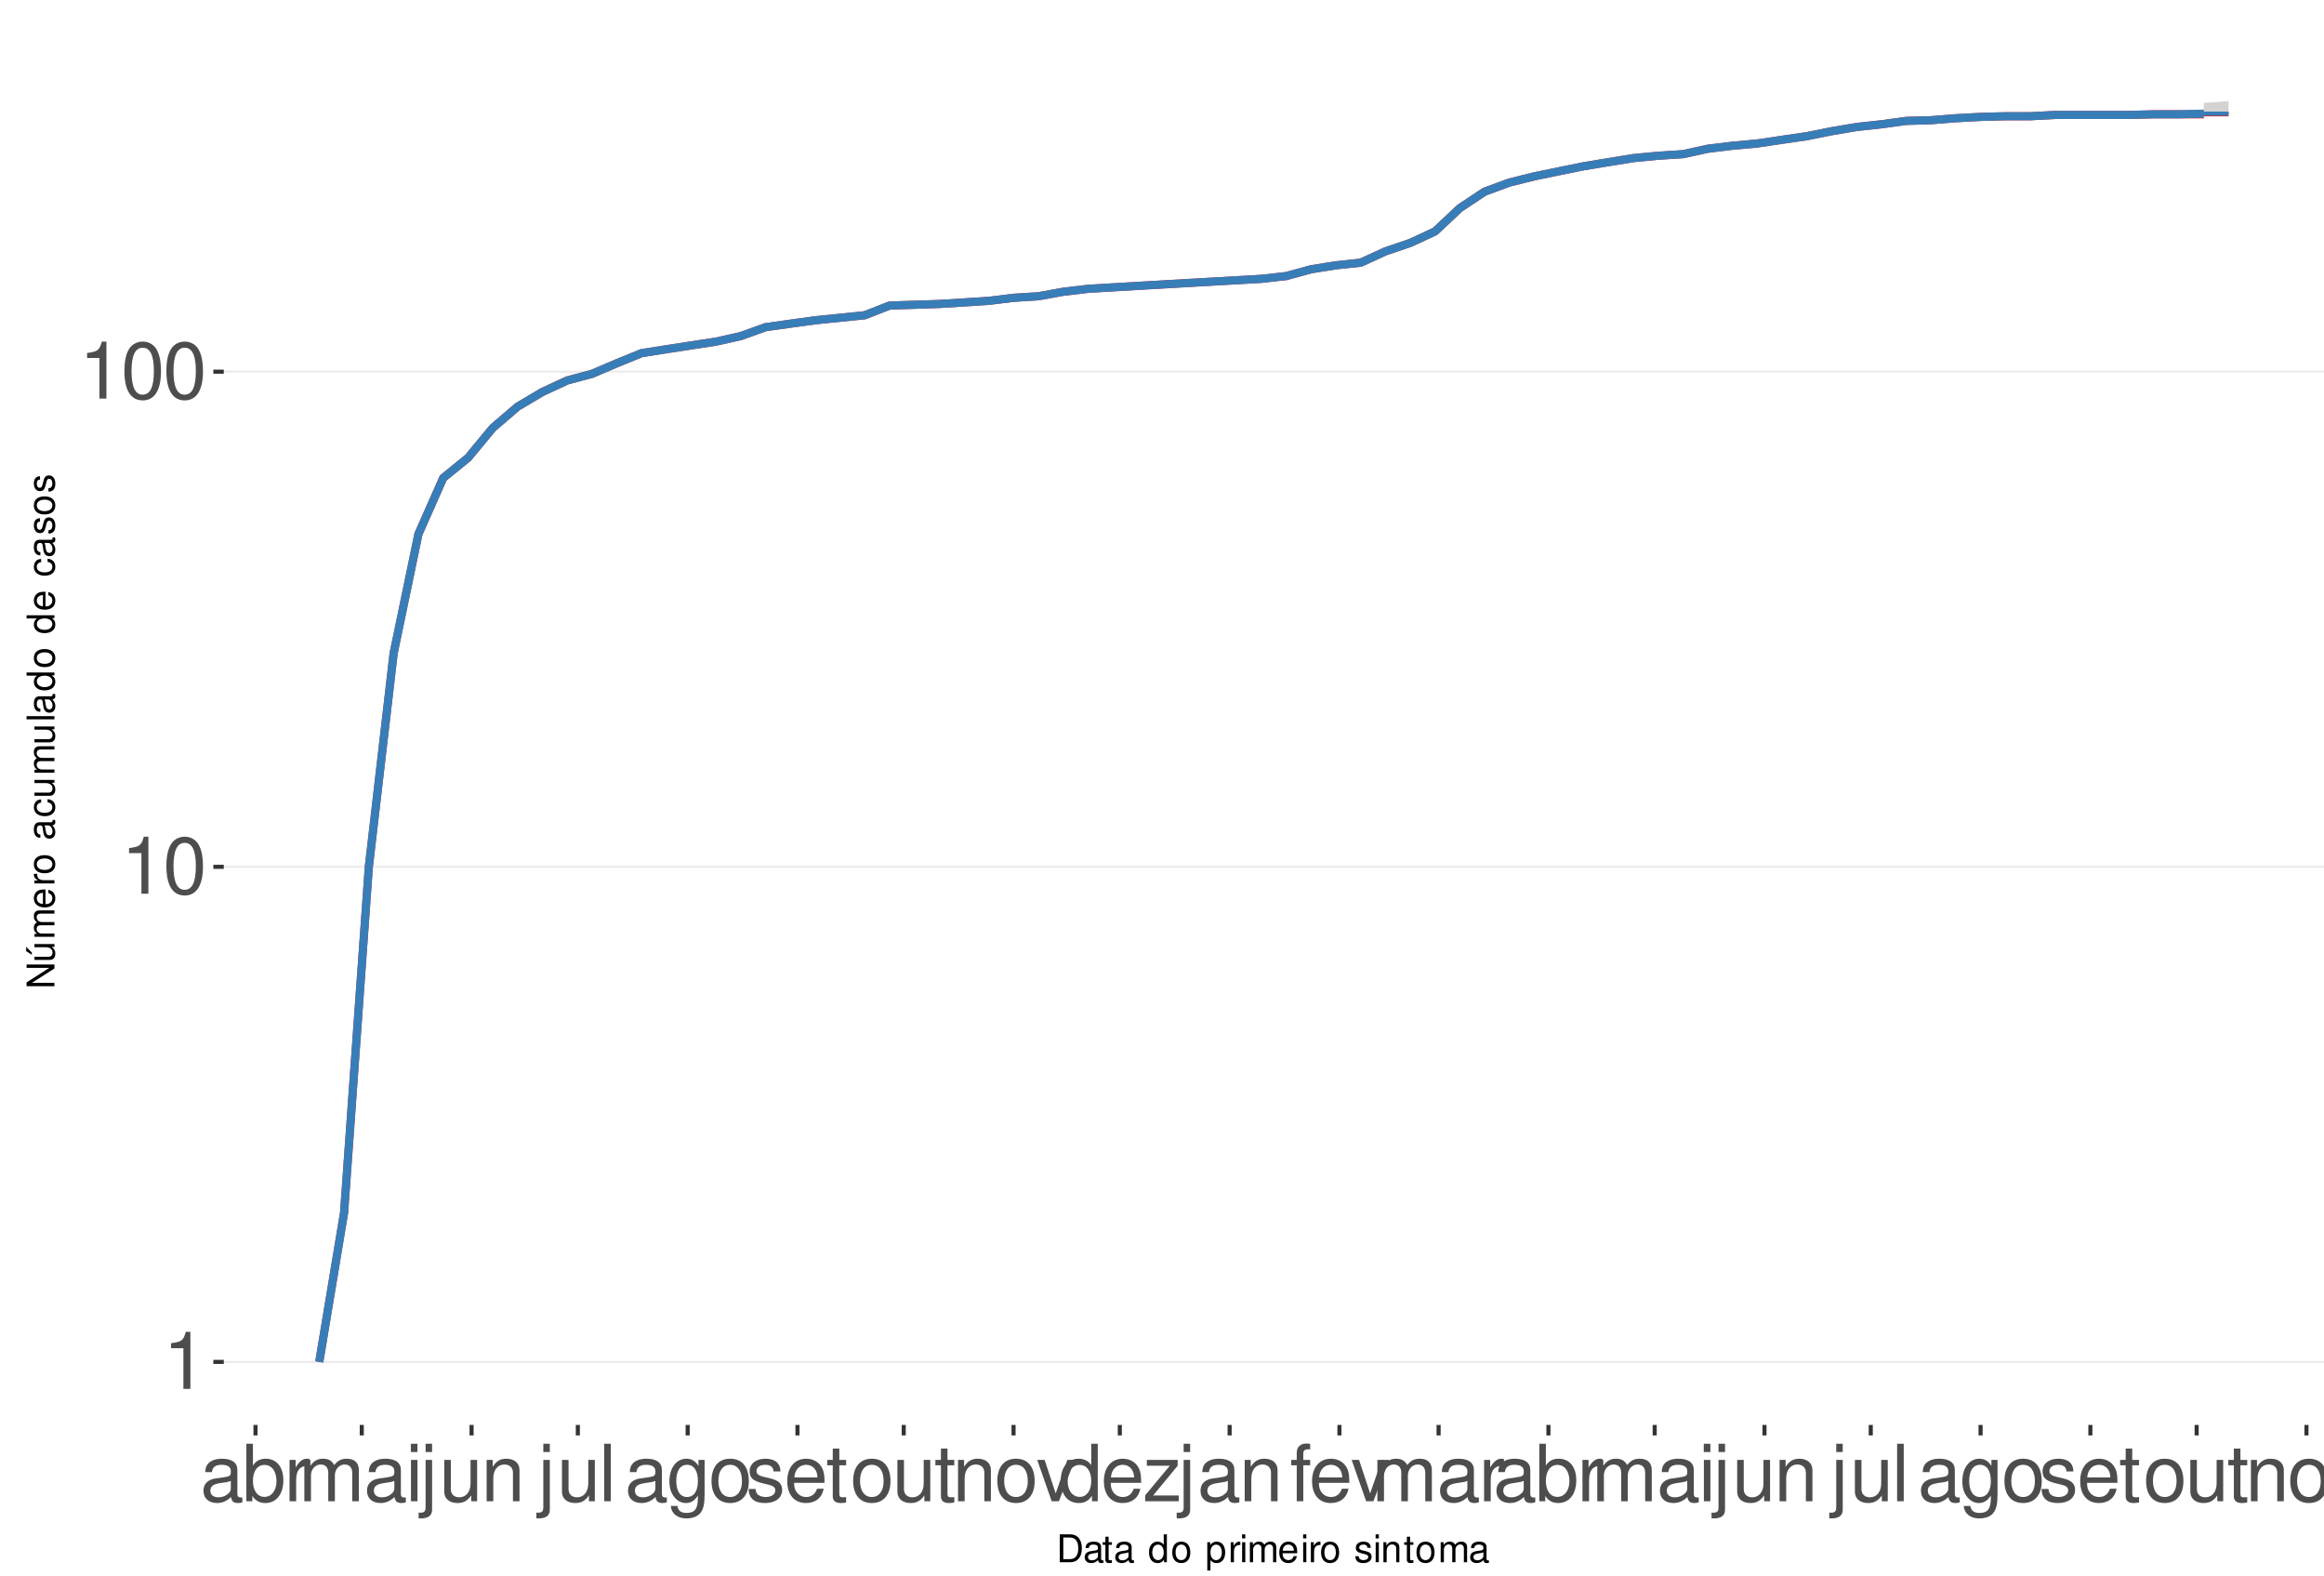 <?xml version="1.0" encoding="UTF-8"?>
<svg xmlns="http://www.w3.org/2000/svg" xmlns:xlink="http://www.w3.org/1999/xlink" width="609pt" height="413pt" viewBox="0 0 609 413" version="1.1">
<defs>
<g>
<symbol overflow="visible" id="glyph0-0">
<path style="stroke:none;" d=""/>
</symbol>
<symbol overflow="visible" id="glyph0-1">
<path style="stroke:none;" d="M 5.344 -10.641 L 5.344 0 L 7.172 0 L 7.172 -14.938 L 5.969 -14.938 C 5.328 -12.641 4.922 -12.328 2.109 -11.953 L 2.109 -10.641 Z M 5.344 -10.641 "/>
</symbol>
<symbol overflow="visible" id="glyph0-2">
<path style="stroke:none;" d="M 5.688 -14.938 C 4.312 -14.938 3.078 -14.312 2.312 -13.297 C 1.359 -11.984 0.891 -10 0.891 -7.234 C 0.891 -2.188 2.547 0.469 5.688 0.469 C 8.781 0.469 10.469 -2.188 10.469 -7.109 C 10.469 -10 10.016 -11.938 9.047 -13.297 C 8.281 -14.328 7.062 -14.938 5.688 -14.938 Z M 5.688 -13.328 C 7.641 -13.328 8.609 -11.312 8.609 -7.266 C 8.609 -3.016 7.656 -1.031 5.641 -1.031 C 3.719 -1.031 2.75 -3.094 2.75 -7.203 C 2.75 -11.312 3.719 -13.328 5.688 -13.328 Z M 5.688 -13.328 "/>
</symbol>
<symbol overflow="visible" id="glyph0-3">
<path style="stroke:none;" d="M 11.047 -1.016 C 10.859 -0.969 10.781 -0.969 10.672 -0.969 C 10.078 -0.969 9.75 -1.281 9.75 -1.812 L 9.75 -8.188 C 9.75 -10.094 8.344 -11.141 5.688 -11.141 C 4.094 -11.141 2.828 -10.672 2.094 -9.875 C 1.594 -9.312 1.391 -8.703 1.344 -7.625 L 3.078 -7.625 C 3.219 -8.938 4 -9.547 5.625 -9.547 C 7.188 -9.547 8.031 -8.969 8.031 -7.938 L 8.031 -7.484 C 8.016 -6.734 7.641 -6.469 6.234 -6.281 C 3.797 -5.969 3.422 -5.891 2.766 -5.625 C 1.516 -5.078 0.875 -4.125 0.875 -2.734 C 0.875 -0.766 2.234 0.469 4.422 0.469 C 5.781 0.469 6.875 0 8.094 -1.109 C 8.219 0 8.766 0.469 9.875 0.469 C 10.25 0.469 10.469 0.438 11.047 0.297 Z M 8.031 -3.406 C 8.031 -2.828 7.875 -2.484 7.359 -2 C 6.656 -1.359 5.797 -1.031 4.797 -1.031 C 3.453 -1.031 2.672 -1.672 2.672 -2.766 C 2.672 -3.906 3.406 -4.484 5.266 -4.75 C 7.109 -5 7.453 -5.078 8.031 -5.344 Z M 8.031 -3.406 "/>
</symbol>
<symbol overflow="visible" id="glyph0-4">
<path style="stroke:none;" d="M 1.109 -15.062 L 1.109 0 L 2.672 0 L 2.672 -1.391 C 3.484 -0.125 4.578 0.469 6.094 0.469 C 8.938 0.469 10.797 -1.859 10.797 -5.453 C 10.797 -8.969 9.047 -11.141 6.172 -11.141 C 4.688 -11.141 3.641 -10.578 2.828 -9.359 L 2.828 -15.062 Z M 5.844 -9.516 C 7.766 -9.516 9 -7.844 9 -5.266 C 9 -2.812 7.719 -1.141 5.844 -1.141 C 4 -1.141 2.828 -2.781 2.828 -5.328 C 2.828 -7.875 4 -9.516 5.844 -9.516 Z M 5.844 -9.516 "/>
</symbol>
<symbol overflow="visible" id="glyph0-5">
<path style="stroke:none;" d="M 1.422 -10.828 L 1.422 0 L 3.156 0 L 3.156 -5.625 C 3.188 -8.219 4.25 -9.375 6.625 -9.312 L 6.625 -11.078 C 6.344 -11.109 6.172 -11.141 5.969 -11.141 C 4.859 -11.141 4 -10.469 3.016 -8.859 L 3.016 -10.828 Z M 1.422 -10.828 "/>
</symbol>
<symbol overflow="visible" id="glyph0-6">
<path style="stroke:none;" d="M 1.453 -10.828 L 1.453 0 L 3.188 0 L 3.188 -6.797 C 3.188 -8.359 4.312 -9.625 5.719 -9.625 C 7 -9.625 7.719 -8.844 7.719 -7.453 L 7.719 0 L 9.453 0 L 9.453 -6.797 C 9.453 -8.359 10.594 -9.625 12 -9.625 C 13.266 -9.625 14 -8.812 14 -7.453 L 14 0 L 15.734 0 L 15.734 -8.125 C 15.734 -10.062 14.625 -11.141 12.594 -11.141 C 11.156 -11.141 10.281 -10.703 9.281 -9.484 C 8.641 -10.641 7.766 -11.141 6.359 -11.141 C 4.922 -11.141 3.953 -10.594 3.031 -9.297 L 3.031 -10.828 Z M 1.453 -10.828 "/>
</symbol>
<symbol overflow="visible" id="glyph0-7">
<path style="stroke:none;" d="M 3.094 -10.828 L 1.391 -10.828 L 1.391 0 L 3.094 0 Z M 3.094 -15.062 L 1.359 -15.062 L 1.359 -12.891 L 3.094 -12.891 Z M 3.094 -15.062 "/>
</symbol>
<symbol overflow="visible" id="glyph0-8">
<path style="stroke:none;" d="M 1.453 -10.828 L 1.453 1.562 C 1.453 2.641 1.109 3 0.047 3 C -0.078 3 -0.141 3 -0.375 2.969 L -0.375 4.438 C -0.172 4.484 -0.062 4.5 0.203 4.5 C 2.141 4.5 3.156 3.734 3.156 2.25 L 3.156 -10.828 Z M 3.156 -15.062 L 1.453 -15.062 L 1.453 -12.891 L 3.156 -12.891 Z M 3.156 -15.062 "/>
</symbol>
<symbol overflow="visible" id="glyph0-9">
<path style="stroke:none;" d="M 9.953 0 L 9.953 -10.828 L 8.234 -10.828 L 8.234 -4.688 C 8.234 -2.484 7.078 -1.031 5.281 -1.031 C 3.922 -1.031 3.062 -1.859 3.062 -3.156 L 3.062 -10.828 L 1.344 -10.828 L 1.344 -2.484 C 1.344 -0.688 2.688 0.469 4.797 0.469 C 6.375 0.469 7.391 -0.078 8.406 -1.516 L 8.406 0 Z M 9.953 0 "/>
</symbol>
<symbol overflow="visible" id="glyph0-10">
<path style="stroke:none;" d="M 1.453 -10.828 L 1.453 0 L 3.188 0 L 3.188 -5.969 C 3.188 -8.188 4.344 -9.625 6.109 -9.625 C 7.484 -9.625 8.344 -8.797 8.344 -7.5 L 8.344 0 L 10.062 0 L 10.062 -8.188 C 10.062 -9.984 8.719 -11.141 6.625 -11.141 C 5.016 -11.141 3.984 -10.516 3.031 -9 L 3.031 -10.828 Z M 1.453 -10.828 "/>
</symbol>
<symbol overflow="visible" id="glyph0-11">
<path style="stroke:none;" d="M 3.141 -15.062 L 1.406 -15.062 L 1.406 0 L 3.141 0 Z M 3.141 -15.062 "/>
</symbol>
<symbol overflow="visible" id="glyph0-12">
<path style="stroke:none;" d="M 8.344 -10.828 L 8.344 -9.25 C 7.484 -10.562 6.531 -11.141 5.172 -11.141 C 2.547 -11.141 0.719 -8.703 0.719 -5.219 C 0.719 -3.406 1.156 -2.094 2.094 -0.984 C 2.891 -0.047 3.922 0.469 5.047 0.469 C 6.344 0.469 7.266 -0.109 8.188 -1.469 L 8.188 -0.906 C 8.188 1.984 7.375 3.062 5.219 3.062 C 3.766 3.062 3 2.484 2.828 1.234 L 1.078 1.234 C 1.234 3.25 2.828 4.5 5.188 4.5 C 6.781 4.5 8.094 3.984 8.797 3.125 C 9.625 2.109 9.938 0.766 9.938 -1.781 L 9.938 -10.828 Z M 5.328 -9.547 C 7.141 -9.547 8.188 -8.016 8.188 -5.266 C 8.188 -2.641 7.125 -1.109 5.328 -1.109 C 3.547 -1.109 2.516 -2.672 2.516 -5.328 C 2.516 -7.969 3.547 -9.547 5.328 -9.547 Z M 5.328 -9.547 "/>
</symbol>
<symbol overflow="visible" id="glyph0-13">
<path style="stroke:none;" d="M 5.625 -11.141 C 2.562 -11.141 0.75 -8.969 0.75 -5.328 C 0.75 -1.672 2.562 0.469 5.641 0.469 C 8.703 0.469 10.531 -1.688 10.531 -5.25 C 10.531 -9 8.766 -11.141 5.625 -11.141 Z M 5.641 -9.547 C 7.578 -9.547 8.734 -7.953 8.734 -5.266 C 8.734 -2.703 7.547 -1.109 5.641 -1.109 C 3.719 -1.109 2.547 -2.703 2.547 -5.328 C 2.547 -7.953 3.719 -9.547 5.641 -9.547 Z M 5.641 -9.547 "/>
</symbol>
<symbol overflow="visible" id="glyph0-14">
<path style="stroke:none;" d="M 9.047 -7.812 C 9.031 -9.938 7.625 -11.141 5.125 -11.141 C 2.609 -11.141 0.969 -9.828 0.969 -7.828 C 0.969 -6.141 1.844 -5.328 4.406 -4.703 L 6.016 -4.312 C 7.203 -4.031 7.688 -3.594 7.688 -2.828 C 7.688 -1.797 6.672 -1.109 5.172 -1.109 C 4.234 -1.109 3.453 -1.391 3.016 -1.844 C 2.75 -2.141 2.625 -2.453 2.516 -3.219 L 0.703 -3.219 C 0.781 -0.719 2.188 0.469 5.016 0.469 C 7.75 0.469 9.484 -0.875 9.484 -2.953 C 9.484 -4.562 8.578 -5.453 6.422 -5.969 L 4.766 -6.359 C 3.359 -6.688 2.766 -7.141 2.766 -7.906 C 2.766 -8.922 3.656 -9.547 5.062 -9.547 C 6.438 -9.547 7.188 -8.938 7.234 -7.812 Z M 9.047 -7.812 "/>
</symbol>
<symbol overflow="visible" id="glyph0-15">
<path style="stroke:none;" d="M 10.594 -4.828 C 10.594 -6.484 10.469 -7.484 10.156 -8.281 C 9.453 -10.062 7.812 -11.141 5.781 -11.141 C 2.766 -11.141 0.828 -8.844 0.828 -5.266 C 0.828 -1.688 2.688 0.469 5.75 0.469 C 8.219 0.469 9.938 -0.922 10.375 -3.281 L 8.641 -3.281 C 8.156 -1.859 7.188 -1.109 5.797 -1.109 C 4.703 -1.109 3.781 -1.609 3.203 -2.516 C 2.781 -3.141 2.641 -3.766 2.625 -4.828 Z M 2.672 -6.234 C 2.812 -8.234 4.031 -9.547 5.766 -9.547 C 7.516 -9.547 8.734 -8.188 8.734 -6.234 Z M 2.672 -6.234 "/>
</symbol>
<symbol overflow="visible" id="glyph0-16">
<path style="stroke:none;" d="M 5.25 -10.828 L 3.469 -10.828 L 3.469 -13.797 L 1.75 -13.797 L 1.75 -10.828 L 0.297 -10.828 L 0.297 -9.422 L 1.75 -9.422 L 1.75 -1.234 C 1.75 -0.125 2.5 0.469 3.844 0.469 C 4.297 0.469 4.672 0.438 5.25 0.328 L 5.25 -1.109 C 5 -1.047 4.766 -1.031 4.422 -1.031 C 3.672 -1.031 3.469 -1.234 3.469 -2 L 3.469 -9.422 L 5.25 -9.422 Z M 5.25 -10.828 "/>
</symbol>
<symbol overflow="visible" id="glyph0-17">
<path style="stroke:none;" d="M 5.891 0 L 10.031 -10.828 L 8.094 -10.828 L 5.047 -2.047 L 2.141 -10.828 L 0.203 -10.828 L 4 0 Z M 5.891 0 "/>
</symbol>
<symbol overflow="visible" id="glyph0-18">
<path style="stroke:none;" d="M 10.219 -15.062 L 8.516 -15.062 L 8.516 -9.453 C 7.781 -10.562 6.625 -11.141 5.188 -11.141 C 2.375 -11.141 0.531 -8.875 0.531 -5.438 C 0.531 -1.781 2.312 0.469 5.25 0.469 C 6.734 0.469 7.766 -0.078 8.703 -1.422 L 8.703 0 L 10.219 0 Z M 5.469 -9.516 C 7.328 -9.516 8.516 -7.891 8.516 -5.281 C 8.516 -2.781 7.312 -1.141 5.5 -1.141 C 3.594 -1.141 2.328 -2.812 2.328 -5.328 C 2.328 -7.844 3.594 -9.516 5.469 -9.516 Z M 5.469 -9.516 "/>
</symbol>
<symbol overflow="visible" id="glyph0-19">
<path style="stroke:none;" d="M 9.156 -10.828 L 1.078 -10.828 L 1.078 -9.312 L 7.109 -9.312 L 0.641 -1.547 L 0.641 0 L 9.438 0 L 9.438 -1.516 L 2.734 -1.516 L 9.156 -9.297 Z M 9.156 -10.828 "/>
</symbol>
<symbol overflow="visible" id="glyph0-20">
<path style="stroke:none;" d="M 5.328 -10.828 L 3.531 -10.828 L 3.531 -12.516 C 3.531 -13.234 3.922 -13.609 4.734 -13.609 C 4.875 -13.609 4.938 -13.609 5.328 -13.594 L 5.328 -15.016 C 4.938 -15.094 4.703 -15.125 4.359 -15.125 C 2.766 -15.125 1.812 -14.219 1.812 -12.656 L 1.812 -10.828 L 0.375 -10.828 L 0.375 -9.422 L 1.812 -9.422 L 1.812 0 L 3.531 0 L 3.531 -9.422 L 5.328 -9.422 Z M 5.328 -10.828 "/>
</symbol>
<symbol overflow="visible" id="glyph1-0">
<path style="stroke:none;" d=""/>
</symbol>
<symbol overflow="visible" id="glyph1-1">
<path style="stroke:none;" d="M 0.891 0 L 3.703 0 C 5.547 0 6.672 -1.375 6.672 -3.656 C 6.672 -5.906 5.547 -7.297 3.703 -7.297 L 0.891 -7.297 Z M 1.812 -0.812 L 1.812 -6.469 L 3.547 -6.469 C 4.984 -6.469 5.734 -5.5 5.734 -3.641 C 5.734 -1.797 4.984 -0.812 3.547 -0.812 Z M 1.812 -0.812 "/>
</symbol>
<symbol overflow="visible" id="glyph1-2">
<path style="stroke:none;" d="M 5.344 -0.484 C 5.266 -0.469 5.219 -0.469 5.172 -0.469 C 4.875 -0.469 4.719 -0.625 4.719 -0.875 L 4.719 -3.953 C 4.719 -4.891 4.047 -5.391 2.75 -5.391 C 1.984 -5.391 1.375 -5.172 1.016 -4.781 C 0.766 -4.516 0.672 -4.203 0.656 -3.688 L 1.484 -3.688 C 1.562 -4.328 1.938 -4.625 2.719 -4.625 C 3.484 -4.625 3.891 -4.344 3.891 -3.844 L 3.891 -3.625 C 3.875 -3.266 3.703 -3.125 3.016 -3.047 C 1.844 -2.891 1.656 -2.844 1.344 -2.719 C 0.734 -2.453 0.422 -2 0.422 -1.312 C 0.422 -0.375 1.078 0.234 2.141 0.234 C 2.797 0.234 3.328 0 3.922 -0.547 C 3.984 0 4.234 0.234 4.781 0.234 C 4.953 0.234 5.062 0.203 5.344 0.141 Z M 3.891 -1.656 C 3.891 -1.375 3.812 -1.203 3.562 -0.969 C 3.219 -0.656 2.812 -0.5 2.312 -0.5 C 1.672 -0.5 1.297 -0.812 1.297 -1.344 C 1.297 -1.891 1.656 -2.172 2.547 -2.297 C 3.438 -2.422 3.609 -2.453 3.891 -2.594 Z M 3.891 -1.656 "/>
</symbol>
<symbol overflow="visible" id="glyph1-3">
<path style="stroke:none;" d="M 2.547 -5.234 L 1.688 -5.234 L 1.688 -6.688 L 0.844 -6.688 L 0.844 -5.234 L 0.141 -5.234 L 0.141 -4.562 L 0.844 -4.562 L 0.844 -0.594 C 0.844 -0.062 1.203 0.234 1.859 0.234 C 2.078 0.234 2.266 0.203 2.547 0.156 L 2.547 -0.547 C 2.422 -0.516 2.312 -0.5 2.141 -0.5 C 1.781 -0.5 1.688 -0.594 1.688 -0.969 L 1.688 -4.562 L 2.547 -4.562 Z M 2.547 -5.234 "/>
</symbol>
<symbol overflow="visible" id="glyph1-4">
<path style="stroke:none;" d=""/>
</symbol>
<symbol overflow="visible" id="glyph1-5">
<path style="stroke:none;" d="M 4.953 -7.297 L 4.125 -7.297 L 4.125 -4.578 C 3.766 -5.109 3.203 -5.391 2.516 -5.391 C 1.156 -5.391 0.266 -4.297 0.266 -2.625 C 0.266 -0.859 1.125 0.234 2.547 0.234 C 3.266 0.234 3.766 -0.047 4.203 -0.688 L 4.203 0 L 4.953 0 Z M 2.656 -4.609 C 3.547 -4.609 4.125 -3.812 4.125 -2.562 C 4.125 -1.344 3.547 -0.547 2.656 -0.547 C 1.734 -0.547 1.125 -1.359 1.125 -2.578 C 1.125 -3.797 1.734 -4.609 2.656 -4.609 Z M 2.656 -4.609 "/>
</symbol>
<symbol overflow="visible" id="glyph1-6">
<path style="stroke:none;" d="M 2.719 -5.391 C 1.234 -5.391 0.359 -4.344 0.359 -2.578 C 0.359 -0.812 1.234 0.234 2.734 0.234 C 4.203 0.234 5.094 -0.812 5.094 -2.547 C 5.094 -4.359 4.234 -5.391 2.719 -5.391 Z M 2.734 -4.625 C 3.672 -4.625 4.234 -3.844 4.234 -2.547 C 4.234 -1.312 3.656 -0.547 2.734 -0.547 C 1.797 -0.547 1.234 -1.312 1.234 -2.578 C 1.234 -3.844 1.797 -4.625 2.734 -4.625 Z M 2.734 -4.625 "/>
</symbol>
<symbol overflow="visible" id="glyph1-7">
<path style="stroke:none;" d="M 0.547 2.188 L 1.375 2.188 L 1.375 -0.547 C 1.812 -0.016 2.312 0.234 2.984 0.234 C 4.344 0.234 5.234 -0.859 5.234 -2.531 C 5.234 -4.297 4.375 -5.391 2.984 -5.391 C 2.266 -5.391 1.703 -5.062 1.312 -4.453 L 1.312 -5.234 L 0.547 -5.234 Z M 2.844 -4.609 C 3.766 -4.609 4.359 -3.797 4.359 -2.547 C 4.359 -1.359 3.75 -0.547 2.844 -0.547 C 1.953 -0.547 1.375 -1.344 1.375 -2.578 C 1.375 -3.812 1.953 -4.609 2.844 -4.609 Z M 2.844 -4.609 "/>
</symbol>
<symbol overflow="visible" id="glyph1-8">
<path style="stroke:none;" d="M 0.688 -5.234 L 0.688 0 L 1.531 0 L 1.531 -2.719 C 1.547 -3.984 2.062 -4.547 3.203 -4.516 L 3.203 -5.359 C 3.062 -5.375 2.984 -5.391 2.891 -5.391 C 2.344 -5.391 1.938 -5.062 1.453 -4.297 L 1.453 -5.234 Z M 0.688 -5.234 "/>
</symbol>
<symbol overflow="visible" id="glyph1-9">
<path style="stroke:none;" d="M 1.5 -5.234 L 0.672 -5.234 L 0.672 0 L 1.5 0 Z M 1.5 -7.297 L 0.656 -7.297 L 0.656 -6.234 L 1.5 -6.234 Z M 1.5 -7.297 "/>
</symbol>
<symbol overflow="visible" id="glyph1-10">
<path style="stroke:none;" d="M 0.703 -5.234 L 0.703 0 L 1.547 0 L 1.547 -3.297 C 1.547 -4.047 2.094 -4.656 2.766 -4.656 C 3.391 -4.656 3.734 -4.281 3.734 -3.609 L 3.734 0 L 4.578 0 L 4.578 -3.297 C 4.578 -4.047 5.125 -4.656 5.812 -4.656 C 6.422 -4.656 6.781 -4.266 6.781 -3.609 L 6.781 0 L 7.625 0 L 7.625 -3.938 C 7.625 -4.875 7.078 -5.391 6.094 -5.391 C 5.406 -5.391 4.984 -5.188 4.484 -4.594 C 4.188 -5.156 3.766 -5.391 3.078 -5.391 C 2.375 -5.391 1.906 -5.125 1.469 -4.5 L 1.469 -5.234 Z M 0.703 -5.234 "/>
</symbol>
<symbol overflow="visible" id="glyph1-11">
<path style="stroke:none;" d="M 5.125 -2.344 C 5.125 -3.141 5.062 -3.625 4.922 -4.016 C 4.578 -4.875 3.781 -5.391 2.797 -5.391 C 1.344 -5.391 0.406 -4.281 0.406 -2.547 C 0.406 -0.812 1.297 0.234 2.781 0.234 C 3.984 0.234 4.812 -0.453 5.016 -1.594 L 4.188 -1.594 C 3.953 -0.906 3.484 -0.547 2.812 -0.547 C 2.281 -0.547 1.828 -0.781 1.547 -1.219 C 1.344 -1.516 1.281 -1.812 1.266 -2.344 Z M 1.297 -3.016 C 1.359 -3.984 1.953 -4.625 2.797 -4.625 C 3.641 -4.625 4.234 -3.953 4.234 -3.016 Z M 1.297 -3.016 "/>
</symbol>
<symbol overflow="visible" id="glyph1-12">
<path style="stroke:none;" d="M 4.375 -3.781 C 4.375 -4.812 3.688 -5.391 2.484 -5.391 C 1.266 -5.391 0.469 -4.766 0.469 -3.797 C 0.469 -2.969 0.891 -2.578 2.125 -2.281 L 2.906 -2.094 C 3.484 -1.953 3.719 -1.734 3.719 -1.375 C 3.719 -0.875 3.234 -0.547 2.5 -0.547 C 2.047 -0.547 1.672 -0.672 1.453 -0.891 C 1.328 -1.047 1.266 -1.188 1.219 -1.562 L 0.344 -1.562 C 0.375 -0.344 1.062 0.234 2.438 0.234 C 3.75 0.234 4.594 -0.422 4.594 -1.438 C 4.594 -2.203 4.156 -2.641 3.109 -2.891 L 2.312 -3.078 C 1.625 -3.234 1.344 -3.453 1.344 -3.828 C 1.344 -4.312 1.766 -4.625 2.453 -4.625 C 3.125 -4.625 3.484 -4.328 3.5 -3.781 Z M 4.375 -3.781 "/>
</symbol>
<symbol overflow="visible" id="glyph1-13">
<path style="stroke:none;" d="M 0.703 -5.234 L 0.703 0 L 1.547 0 L 1.547 -2.891 C 1.547 -3.953 2.094 -4.656 2.953 -4.656 C 3.625 -4.656 4.047 -4.266 4.047 -3.625 L 4.047 0 L 4.875 0 L 4.875 -3.953 C 4.875 -4.828 4.219 -5.391 3.203 -5.391 C 2.438 -5.391 1.938 -5.094 1.469 -4.359 L 1.469 -5.234 Z M 0.703 -5.234 "/>
</symbol>
<symbol overflow="visible" id="glyph2-0">
<path style="stroke:none;" d=""/>
</symbol>
<symbol overflow="visible" id="glyph2-1">
<path style="stroke:none;" d="M -7.297 -6.453 L -7.297 -5.578 L -1.328 -5.578 L -7.297 -1.766 L -7.297 -0.766 L 0 -0.766 L 0 -1.641 L -5.906 -1.641 L 0 -5.406 L 0 -6.453 Z M -7.297 -6.453 "/>
</symbol>
<symbol overflow="visible" id="glyph2-2">
<path style="stroke:none;" d="M 0 -4.812 L -5.234 -4.812 L -5.234 -3.984 L -2.266 -3.984 C -1.203 -3.984 -0.5 -3.438 -0.5 -2.562 C -0.5 -1.906 -0.906 -1.484 -1.531 -1.484 L -5.234 -1.484 L -5.234 -0.656 L -1.203 -0.656 C -0.328 -0.656 0.234 -1.297 0.234 -2.312 C 0.234 -3.094 -0.047 -3.578 -0.734 -4.062 L 0 -4.062 Z M -7.406 -2.953 L -5.922 -2 L -5.922 -2.594 L -7.406 -4.094 Z M -7.406 -2.953 "/>
</symbol>
<symbol overflow="visible" id="glyph2-3">
<path style="stroke:none;" d="M -5.234 -0.703 L 0 -0.703 L 0 -1.547 L -3.297 -1.547 C -4.047 -1.547 -4.656 -2.094 -4.656 -2.766 C -4.656 -3.391 -4.281 -3.734 -3.609 -3.734 L 0 -3.734 L 0 -4.578 L -3.297 -4.578 C -4.047 -4.578 -4.656 -5.125 -4.656 -5.812 C -4.656 -6.422 -4.266 -6.781 -3.609 -6.781 L 0 -6.781 L 0 -7.625 L -3.938 -7.625 C -4.875 -7.625 -5.391 -7.078 -5.391 -6.094 C -5.391 -5.406 -5.188 -4.984 -4.594 -4.484 C -5.156 -4.188 -5.391 -3.766 -5.391 -3.078 C -5.391 -2.375 -5.125 -1.906 -4.5 -1.469 L -5.234 -1.469 Z M -5.234 -0.703 "/>
</symbol>
<symbol overflow="visible" id="glyph2-4">
<path style="stroke:none;" d="M -2.344 -5.125 C -3.141 -5.125 -3.625 -5.062 -4.016 -4.922 C -4.875 -4.578 -5.391 -3.781 -5.391 -2.797 C -5.391 -1.344 -4.281 -0.406 -2.547 -0.406 C -0.812 -0.406 0.234 -1.297 0.234 -2.781 C 0.234 -3.984 -0.453 -4.812 -1.594 -5.016 L -1.594 -4.188 C -0.906 -3.953 -0.547 -3.484 -0.547 -2.812 C -0.547 -2.281 -0.781 -1.828 -1.219 -1.547 C -1.516 -1.344 -1.812 -1.281 -2.344 -1.266 Z M -3.016 -1.297 C -3.984 -1.359 -4.625 -1.953 -4.625 -2.797 C -4.625 -3.641 -3.953 -4.234 -3.016 -4.234 Z M -3.016 -1.297 "/>
</symbol>
<symbol overflow="visible" id="glyph2-5">
<path style="stroke:none;" d="M -5.234 -0.688 L 0 -0.688 L 0 -1.531 L -2.719 -1.531 C -3.984 -1.547 -4.547 -2.062 -4.516 -3.203 L -5.359 -3.203 C -5.375 -3.062 -5.391 -2.984 -5.391 -2.891 C -5.391 -2.344 -5.062 -1.938 -4.297 -1.453 L -5.234 -1.453 Z M -5.234 -0.688 "/>
</symbol>
<symbol overflow="visible" id="glyph2-6">
<path style="stroke:none;" d="M -5.391 -2.719 C -5.391 -1.234 -4.344 -0.359 -2.578 -0.359 C -0.812 -0.359 0.234 -1.234 0.234 -2.734 C 0.234 -4.203 -0.812 -5.094 -2.547 -5.094 C -4.359 -5.094 -5.391 -4.234 -5.391 -2.719 Z M -4.625 -2.734 C -4.625 -3.672 -3.844 -4.234 -2.547 -4.234 C -1.312 -4.234 -0.547 -3.656 -0.547 -2.734 C -0.547 -1.797 -1.312 -1.234 -2.578 -1.234 C -3.844 -1.234 -4.625 -1.797 -4.625 -2.734 Z M -4.625 -2.734 "/>
</symbol>
<symbol overflow="visible" id="glyph2-7">
<path style="stroke:none;" d=""/>
</symbol>
<symbol overflow="visible" id="glyph2-8">
<path style="stroke:none;" d="M -0.484 -5.344 C -0.469 -5.266 -0.469 -5.219 -0.469 -5.172 C -0.469 -4.875 -0.625 -4.719 -0.875 -4.719 L -3.953 -4.719 C -4.891 -4.719 -5.391 -4.047 -5.391 -2.75 C -5.391 -1.984 -5.172 -1.375 -4.781 -1.016 C -4.516 -0.766 -4.203 -0.672 -3.688 -0.656 L -3.688 -1.484 C -4.328 -1.562 -4.625 -1.938 -4.625 -2.719 C -4.625 -3.484 -4.344 -3.891 -3.844 -3.891 L -3.625 -3.891 C -3.266 -3.875 -3.125 -3.703 -3.047 -3.016 C -2.891 -1.844 -2.844 -1.656 -2.719 -1.344 C -2.453 -0.734 -2 -0.422 -1.312 -0.422 C -0.375 -0.422 0.234 -1.078 0.234 -2.141 C 0.234 -2.797 0 -3.328 -0.547 -3.922 C 0 -3.984 0.234 -4.234 0.234 -4.781 C 0.234 -4.953 0.203 -5.062 0.141 -5.344 Z M -1.656 -3.891 C -1.375 -3.891 -1.203 -3.812 -0.969 -3.562 C -0.656 -3.219 -0.5 -2.812 -0.5 -2.312 C -0.5 -1.672 -0.812 -1.297 -1.344 -1.297 C -1.891 -1.297 -2.172 -1.656 -2.297 -2.547 C -2.422 -3.438 -2.453 -3.609 -2.594 -3.891 Z M -1.656 -3.891 "/>
</symbol>
<symbol overflow="visible" id="glyph2-9">
<path style="stroke:none;" d="M -3.484 -4.703 C -3.984 -4.672 -4.312 -4.562 -4.609 -4.359 C -5.094 -4 -5.391 -3.375 -5.391 -2.641 C -5.391 -1.219 -4.266 -0.312 -2.531 -0.312 C -0.844 -0.312 0.234 -1.203 0.234 -2.625 C 0.234 -3.875 -0.516 -4.672 -1.797 -4.766 L -1.797 -3.938 C -0.953 -3.797 -0.547 -3.359 -0.547 -2.656 C -0.547 -1.734 -1.297 -1.188 -2.531 -1.188 C -3.844 -1.188 -4.625 -1.719 -4.625 -2.625 C -4.625 -3.328 -4.203 -3.766 -3.484 -3.875 Z M -3.484 -4.703 "/>
</symbol>
<symbol overflow="visible" id="glyph2-10">
<path style="stroke:none;" d="M 0 -4.812 L -5.234 -4.812 L -5.234 -3.984 L -2.266 -3.984 C -1.203 -3.984 -0.5 -3.438 -0.5 -2.562 C -0.5 -1.906 -0.906 -1.484 -1.531 -1.484 L -5.234 -1.484 L -5.234 -0.656 L -1.203 -0.656 C -0.328 -0.656 0.234 -1.297 0.234 -2.312 C 0.234 -3.094 -0.047 -3.578 -0.734 -4.062 L 0 -4.062 Z M 0 -4.812 "/>
</symbol>
<symbol overflow="visible" id="glyph2-11">
<path style="stroke:none;" d="M -7.297 -1.516 L -7.297 -0.688 L 0 -0.688 L 0 -1.516 Z M -7.297 -1.516 "/>
</symbol>
<symbol overflow="visible" id="glyph2-12">
<path style="stroke:none;" d="M -7.297 -4.953 L -7.297 -4.125 L -4.578 -4.125 C -5.109 -3.766 -5.391 -3.203 -5.391 -2.516 C -5.391 -1.156 -4.297 -0.266 -2.625 -0.266 C -0.859 -0.266 0.234 -1.125 0.234 -2.547 C 0.234 -3.266 -0.047 -3.766 -0.688 -4.203 L 0 -4.203 L 0 -4.953 Z M -4.609 -2.656 C -4.609 -3.547 -3.812 -4.125 -2.562 -4.125 C -1.344 -4.125 -0.547 -3.547 -0.547 -2.656 C -0.547 -1.734 -1.359 -1.125 -2.578 -1.125 C -3.797 -1.125 -4.609 -1.734 -4.609 -2.656 Z M -4.609 -2.656 "/>
</symbol>
<symbol overflow="visible" id="glyph2-13">
<path style="stroke:none;" d="M -3.781 -4.375 C -4.812 -4.375 -5.391 -3.688 -5.391 -2.484 C -5.391 -1.266 -4.766 -0.469 -3.797 -0.469 C -2.969 -0.469 -2.578 -0.891 -2.281 -2.125 L -2.094 -2.906 C -1.953 -3.484 -1.734 -3.719 -1.375 -3.719 C -0.875 -3.719 -0.547 -3.234 -0.547 -2.5 C -0.547 -2.047 -0.672 -1.672 -0.891 -1.453 C -1.047 -1.328 -1.188 -1.266 -1.562 -1.219 L -1.562 -0.344 C -0.344 -0.375 0.234 -1.062 0.234 -2.438 C 0.234 -3.75 -0.422 -4.594 -1.438 -4.594 C -2.203 -4.594 -2.641 -4.156 -2.891 -3.109 L -3.078 -2.312 C -3.234 -1.625 -3.453 -1.344 -3.828 -1.344 C -4.312 -1.344 -4.625 -1.766 -4.625 -2.453 C -4.625 -3.125 -4.328 -3.484 -3.781 -3.5 Z M -3.781 -4.375 "/>
</symbol>
</g>
<clipPath id="clip1">
  <path d="M 58.645 9.961 L 609 9.961 L 609 373.328 L 58.645 373.328 Z M 58.645 9.961 "/>
</clipPath>
<clipPath id="clip2">
  <path d="M 58.645 356 L 609 356 L 609 358 L 58.645 358 Z M 58.645 356 "/>
</clipPath>
<clipPath id="clip3">
  <path d="M 58.645 226 L 609 226 L 609 228 L 58.645 228 Z M 58.645 226 "/>
</clipPath>
<clipPath id="clip4">
  <path d="M 58.645 97 L 609 97 L 609 98 L 58.645 98 Z M 58.645 97 "/>
</clipPath>
</defs>
<g id="surface125">
<rect x="0" y="0" width="609" height="413" style="fill:rgb(100%,100%,100%);fill-opacity:1;stroke:none;"/>
<rect x="0" y="0" width="609" height="413" style="fill:rgb(100%,100%,100%);fill-opacity:1;stroke:none;"/>
<path style="fill:none;stroke-width:1.067;stroke-linecap:round;stroke-linejoin:round;stroke:rgb(100%,100%,100%);stroke-opacity:1;stroke-miterlimit:10;" d="M 0 413 L 609 413 L 609 0 L 0 0 Z M 0 413 "/>
<g clip-path="url(#clip1)" clip-rule="nonzero">
<path style=" stroke:none;fill-rule:nonzero;fill:rgb(100%,100%,100%);fill-opacity:1;" d="M 58.645 373.328 L 609 373.328 L 609 9.961 L 58.645 9.961 Z M 58.645 373.328 "/>
</g>
<g clip-path="url(#clip2)" clip-rule="nonzero">
<path style="fill:none;stroke-width:0.533;stroke-linecap:butt;stroke-linejoin:round;stroke:rgb(92.157%,92.157%,92.157%);stroke-opacity:1;stroke-miterlimit:10;" d="M 58.645 356.812 L 609 356.812 "/>
</g>
<g clip-path="url(#clip3)" clip-rule="nonzero">
<path style="fill:none;stroke-width:0.533;stroke-linecap:butt;stroke-linejoin:round;stroke:rgb(92.157%,92.157%,92.157%);stroke-opacity:1;stroke-miterlimit:10;" d="M 58.645 227.094 L 609 227.094 "/>
</g>
<g clip-path="url(#clip4)" clip-rule="nonzero">
<path style="fill:none;stroke-width:0.533;stroke-linecap:butt;stroke-linejoin:round;stroke:rgb(92.157%,92.157%,92.157%);stroke-opacity:1;stroke-miterlimit:10;" d="M 58.645 97.375 L 609 97.375 "/>
</g>
<path style=" stroke:none;fill-rule:nonzero;fill:rgb(82.745%,82.745%,82.745%);fill-opacity:1;" d="M 577.484 26.961 L 583.984 26.48 L 583.984 29.945 L 577.484 29.945 Z M 577.484 26.961 "/>
<path style="fill:none;stroke-width:2.134;stroke-linecap:butt;stroke-linejoin:round;stroke:rgb(89.412%,10.196%,10.98%);stroke-opacity:1;stroke-miterlimit:10;" d="M 83.66 356.812 L 90.16 317.762 L 96.656 227.094 L 103.156 171.137 L 109.652 139.91 L 116.148 125.223 L 122.648 119.938 L 129.145 112.102 L 135.645 106.531 L 142.141 102.688 L 148.637 99.676 L 155.137 97.941 L 161.633 95.168 L 168.133 92.52 L 174.629 91.496 L 181.125 90.492 L 187.625 89.504 L 194.121 88.051 L 200.621 85.715 L 207.117 84.805 L 213.613 83.91 L 226.609 82.594 L 233.109 80.055 L 246.105 79.641 L 259.098 78.824 L 265.598 78.02 L 272.094 77.621 L 278.594 76.445 L 285.09 75.672 L 291.586 75.289 L 298.086 74.91 L 311.082 74.16 L 317.578 73.789 L 330.574 73.051 L 337.07 72.324 L 343.57 70.547 L 350.066 69.508 L 356.566 68.824 L 363.062 65.848 L 369.559 63.641 L 376.059 60.625 L 382.555 54.516 L 389.055 50.207 L 395.551 47.82 L 402.047 46.207 L 408.547 44.863 L 415.043 43.547 L 421.543 42.473 L 428.039 41.422 L 434.535 40.797 L 441.035 40.387 L 447.531 38.969 L 454.031 38.176 L 460.527 37.59 L 467.023 36.621 L 473.523 35.672 L 480.02 34.367 L 486.52 33.273 L 493.016 32.559 L 499.516 31.672 L 506.012 31.496 L 512.508 30.977 L 519.008 30.629 L 525.504 30.457 L 532.004 30.457 L 538.5 30.113 L 557.992 30.113 L 564.492 29.945 L 577.484 29.945 "/>
<path style="fill:none;stroke-width:1.067;stroke-linecap:butt;stroke-linejoin:round;stroke:rgb(89.412%,10.196%,10.98%);stroke-opacity:1;stroke-dasharray:7.469,3.201;stroke-miterlimit:10;" d="M 577.484 29.945 L 583.984 29.945 "/>
<path style="fill:none;stroke-width:2.134;stroke-linecap:butt;stroke-linejoin:round;stroke:rgb(21.569%,49.412%,72.157%);stroke-opacity:1;stroke-miterlimit:10;" d="M 83.66 356.812 L 90.16 317.762 L 96.656 227.094 L 103.156 171.137 L 109.652 139.91 L 116.148 125.223 L 122.648 119.938 L 129.145 112.102 L 135.645 106.531 L 142.141 102.688 L 148.637 99.676 L 155.137 97.941 L 161.633 95.168 L 168.133 92.52 L 174.629 91.496 L 181.125 90.492 L 187.625 89.504 L 194.121 88.051 L 200.621 85.715 L 207.117 84.805 L 213.613 83.91 L 226.609 82.594 L 233.109 80.055 L 246.105 79.641 L 259.098 78.824 L 265.598 78.02 L 272.094 77.621 L 278.594 76.445 L 285.09 75.672 L 291.586 75.289 L 298.086 74.91 L 311.082 74.16 L 317.578 73.789 L 330.574 73.051 L 337.07 72.324 L 343.57 70.547 L 350.066 69.508 L 356.566 68.824 L 363.062 65.848 L 369.559 63.641 L 376.059 60.625 L 382.555 54.516 L 389.055 50.207 L 395.551 47.82 L 402.047 46.207 L 408.547 44.863 L 415.043 43.547 L 421.543 42.473 L 428.039 41.422 L 434.535 40.797 L 441.035 40.387 L 447.531 38.969 L 454.031 38.176 L 460.527 37.59 L 467.023 36.621 L 473.523 35.672 L 480.02 34.367 L 486.52 33.273 L 493.016 32.559 L 499.516 31.672 L 506.012 31.496 L 512.508 30.977 L 519.008 30.629 L 525.504 30.457 L 532.004 30.457 L 538.5 30.113 L 557.992 30.113 L 564.492 29.945 L 570.988 29.945 L 577.484 29.773 "/>
<path style="fill:none;stroke-width:1.067;stroke-linecap:butt;stroke-linejoin:round;stroke:rgb(21.569%,49.412%,72.157%);stroke-opacity:1;stroke-dasharray:7.469,3.201;stroke-miterlimit:10;" d="M 577.484 29.773 L 583.984 29.773 "/>
<g style="fill:rgb(30.196%,30.196%,30.196%);fill-opacity:1;">
  <use xlink:href="#glyph0-1" x="42.715" y="363.866"/>
</g>
<g style="fill:rgb(30.196%,30.196%,30.196%);fill-opacity:1;">
  <use xlink:href="#glyph0-1" x="31.715" y="234.147"/>
  <use xlink:href="#glyph0-2" x="42.715" y="234.147"/>
</g>
<g style="fill:rgb(30.196%,30.196%,30.196%);fill-opacity:1;">
  <use xlink:href="#glyph0-1" x="20.715" y="104.429"/>
  <use xlink:href="#glyph0-2" x="31.715" y="104.429"/>
  <use xlink:href="#glyph0-2" x="42.715" y="104.429"/>
</g>
<path style="fill:none;stroke-width:1.067;stroke-linecap:butt;stroke-linejoin:round;stroke:rgb(20%,20%,20%);stroke-opacity:1;stroke-miterlimit:10;" d="M 55.906 356.812 L 58.645 356.812 "/>
<path style="fill:none;stroke-width:1.067;stroke-linecap:butt;stroke-linejoin:round;stroke:rgb(20%,20%,20%);stroke-opacity:1;stroke-miterlimit:10;" d="M 55.906 227.094 L 58.645 227.094 "/>
<path style="fill:none;stroke-width:1.067;stroke-linecap:butt;stroke-linejoin:round;stroke:rgb(20%,20%,20%);stroke-opacity:1;stroke-miterlimit:10;" d="M 55.906 97.375 L 58.645 97.375 "/>
<path style="fill:none;stroke-width:1.067;stroke-linecap:butt;stroke-linejoin:round;stroke:rgb(20%,20%,20%);stroke-opacity:1;stroke-miterlimit:10;" d="M 66.953 376.07 L 66.953 373.328 "/>
<path style="fill:none;stroke-width:1.067;stroke-linecap:butt;stroke-linejoin:round;stroke:rgb(20%,20%,20%);stroke-opacity:1;stroke-miterlimit:10;" d="M 94.801 376.07 L 94.801 373.328 "/>
<path style="fill:none;stroke-width:1.067;stroke-linecap:butt;stroke-linejoin:round;stroke:rgb(20%,20%,20%);stroke-opacity:1;stroke-miterlimit:10;" d="M 123.574 376.07 L 123.574 373.328 "/>
<path style="fill:none;stroke-width:1.067;stroke-linecap:butt;stroke-linejoin:round;stroke:rgb(20%,20%,20%);stroke-opacity:1;stroke-miterlimit:10;" d="M 151.422 376.07 L 151.422 373.328 "/>
<path style="fill:none;stroke-width:1.067;stroke-linecap:butt;stroke-linejoin:round;stroke:rgb(20%,20%,20%);stroke-opacity:1;stroke-miterlimit:10;" d="M 180.199 376.07 L 180.199 373.328 "/>
<path style="fill:none;stroke-width:1.067;stroke-linecap:butt;stroke-linejoin:round;stroke:rgb(20%,20%,20%);stroke-opacity:1;stroke-miterlimit:10;" d="M 208.973 376.07 L 208.973 373.328 "/>
<path style="fill:none;stroke-width:1.067;stroke-linecap:butt;stroke-linejoin:round;stroke:rgb(20%,20%,20%);stroke-opacity:1;stroke-miterlimit:10;" d="M 236.82 376.07 L 236.82 373.328 "/>
<path style="fill:none;stroke-width:1.067;stroke-linecap:butt;stroke-linejoin:round;stroke:rgb(20%,20%,20%);stroke-opacity:1;stroke-miterlimit:10;" d="M 265.598 376.07 L 265.598 373.328 "/>
<path style="fill:none;stroke-width:1.067;stroke-linecap:butt;stroke-linejoin:round;stroke:rgb(20%,20%,20%);stroke-opacity:1;stroke-miterlimit:10;" d="M 293.445 376.07 L 293.445 373.328 "/>
<path style="fill:none;stroke-width:1.067;stroke-linecap:butt;stroke-linejoin:round;stroke:rgb(20%,20%,20%);stroke-opacity:1;stroke-miterlimit:10;" d="M 322.219 376.07 L 322.219 373.328 "/>
<path style="fill:none;stroke-width:1.067;stroke-linecap:butt;stroke-linejoin:round;stroke:rgb(20%,20%,20%);stroke-opacity:1;stroke-miterlimit:10;" d="M 350.996 376.07 L 350.996 373.328 "/>
<path style="fill:none;stroke-width:1.067;stroke-linecap:butt;stroke-linejoin:round;stroke:rgb(20%,20%,20%);stroke-opacity:1;stroke-miterlimit:10;" d="M 376.984 376.07 L 376.984 373.328 "/>
<path style="fill:none;stroke-width:1.067;stroke-linecap:butt;stroke-linejoin:round;stroke:rgb(20%,20%,20%);stroke-opacity:1;stroke-miterlimit:10;" d="M 405.762 376.07 L 405.762 373.328 "/>
<path style="fill:none;stroke-width:1.067;stroke-linecap:butt;stroke-linejoin:round;stroke:rgb(20%,20%,20%);stroke-opacity:1;stroke-miterlimit:10;" d="M 433.609 376.07 L 433.609 373.328 "/>
<path style="fill:none;stroke-width:1.067;stroke-linecap:butt;stroke-linejoin:round;stroke:rgb(20%,20%,20%);stroke-opacity:1;stroke-miterlimit:10;" d="M 462.383 376.07 L 462.383 373.328 "/>
<path style="fill:none;stroke-width:1.067;stroke-linecap:butt;stroke-linejoin:round;stroke:rgb(20%,20%,20%);stroke-opacity:1;stroke-miterlimit:10;" d="M 490.23 376.07 L 490.23 373.328 "/>
<path style="fill:none;stroke-width:1.067;stroke-linecap:butt;stroke-linejoin:round;stroke:rgb(20%,20%,20%);stroke-opacity:1;stroke-miterlimit:10;" d="M 519.008 376.07 L 519.008 373.328 "/>
<path style="fill:none;stroke-width:1.067;stroke-linecap:butt;stroke-linejoin:round;stroke:rgb(20%,20%,20%);stroke-opacity:1;stroke-miterlimit:10;" d="M 547.781 376.07 L 547.781 373.328 "/>
<path style="fill:none;stroke-width:1.067;stroke-linecap:butt;stroke-linejoin:round;stroke:rgb(20%,20%,20%);stroke-opacity:1;stroke-miterlimit:10;" d="M 575.629 376.07 L 575.629 373.328 "/>
<path style="fill:none;stroke-width:1.067;stroke-linecap:butt;stroke-linejoin:round;stroke:rgb(20%,20%,20%);stroke-opacity:1;stroke-miterlimit:10;" d="M 604.406 376.07 L 604.406 373.328 "/>
<g style="fill:rgb(30.196%,30.196%,30.196%);fill-opacity:1;">
  <use xlink:href="#glyph0-3" x="52.453" y="393.315"/>
  <use xlink:href="#glyph0-4" x="63.453" y="393.315"/>
  <use xlink:href="#glyph0-5" x="74.453" y="393.315"/>
</g>
<g style="fill:rgb(30.196%,30.196%,30.196%);fill-opacity:1;">
  <use xlink:href="#glyph0-6" x="78.301" y="393.315"/>
  <use xlink:href="#glyph0-3" x="95.301" y="393.315"/>
  <use xlink:href="#glyph0-7" x="106.301" y="393.315"/>
</g>
<g style="fill:rgb(30.196%,30.196%,30.196%);fill-opacity:1;">
  <use xlink:href="#glyph0-8" x="110.074" y="393.315"/>
  <use xlink:href="#glyph0-9" x="115.074" y="393.315"/>
  <use xlink:href="#glyph0-10" x="126.074" y="393.315"/>
</g>
<g style="fill:rgb(30.196%,30.196%,30.196%);fill-opacity:1;">
  <use xlink:href="#glyph0-8" x="140.922" y="393.315"/>
  <use xlink:href="#glyph0-9" x="145.922" y="393.315"/>
  <use xlink:href="#glyph0-11" x="156.922" y="393.315"/>
</g>
<g style="fill:rgb(30.196%,30.196%,30.196%);fill-opacity:1;">
  <use xlink:href="#glyph0-3" x="163.699" y="393.315"/>
  <use xlink:href="#glyph0-12" x="174.699" y="393.315"/>
  <use xlink:href="#glyph0-13" x="185.699" y="393.315"/>
</g>
<g style="fill:rgb(30.196%,30.196%,30.196%);fill-opacity:1;">
  <use xlink:href="#glyph0-14" x="195.473" y="393.315"/>
  <use xlink:href="#glyph0-15" x="205.473" y="393.315"/>
  <use xlink:href="#glyph0-16" x="216.473" y="393.315"/>
</g>
<g style="fill:rgb(30.196%,30.196%,30.196%);fill-opacity:1;">
  <use xlink:href="#glyph0-13" x="222.82" y="393.315"/>
  <use xlink:href="#glyph0-9" x="233.82" y="393.315"/>
  <use xlink:href="#glyph0-16" x="244.82" y="393.315"/>
</g>
<g style="fill:rgb(30.196%,30.196%,30.196%);fill-opacity:1;">
  <use xlink:href="#glyph0-10" x="249.598" y="393.315"/>
  <use xlink:href="#glyph0-13" x="260.598" y="393.315"/>
  <use xlink:href="#glyph0-17" x="271.598" y="393.315"/>
</g>
<g style="fill:rgb(30.196%,30.196%,30.196%);fill-opacity:1;">
  <use xlink:href="#glyph0-18" x="277.445" y="393.315"/>
  <use xlink:href="#glyph0-15" x="288.445" y="393.315"/>
  <use xlink:href="#glyph0-19" x="299.445" y="393.315"/>
</g>
<g style="fill:rgb(30.196%,30.196%,30.196%);fill-opacity:1;">
  <use xlink:href="#glyph0-8" x="308.719" y="393.315"/>
  <use xlink:href="#glyph0-3" x="313.719" y="393.315"/>
  <use xlink:href="#glyph0-10" x="324.719" y="393.315"/>
</g>
<g style="fill:rgb(30.196%,30.196%,30.196%);fill-opacity:1;">
  <use xlink:href="#glyph0-20" x="337.996" y="393.315"/>
  <use xlink:href="#glyph0-15" x="342.996" y="393.315"/>
  <use xlink:href="#glyph0-17" x="353.996" y="393.315"/>
</g>
<g style="fill:rgb(30.196%,30.196%,30.196%);fill-opacity:1;">
  <use xlink:href="#glyph0-6" x="359.484" y="393.315"/>
  <use xlink:href="#glyph0-3" x="376.484" y="393.315"/>
  <use xlink:href="#glyph0-5" x="387.484" y="393.315"/>
</g>
<g style="fill:rgb(30.196%,30.196%,30.196%);fill-opacity:1;">
  <use xlink:href="#glyph0-3" x="391.262" y="393.315"/>
  <use xlink:href="#glyph0-4" x="402.262" y="393.315"/>
  <use xlink:href="#glyph0-5" x="413.262" y="393.315"/>
</g>
<g style="fill:rgb(30.196%,30.196%,30.196%);fill-opacity:1;">
  <use xlink:href="#glyph0-6" x="417.109" y="393.315"/>
  <use xlink:href="#glyph0-3" x="434.109" y="393.315"/>
  <use xlink:href="#glyph0-7" x="445.109" y="393.315"/>
</g>
<g style="fill:rgb(30.196%,30.196%,30.196%);fill-opacity:1;">
  <use xlink:href="#glyph0-8" x="448.883" y="393.315"/>
  <use xlink:href="#glyph0-9" x="453.883" y="393.315"/>
  <use xlink:href="#glyph0-10" x="464.883" y="393.315"/>
</g>
<g style="fill:rgb(30.196%,30.196%,30.196%);fill-opacity:1;">
  <use xlink:href="#glyph0-8" x="479.73" y="393.315"/>
  <use xlink:href="#glyph0-9" x="484.73" y="393.315"/>
  <use xlink:href="#glyph0-11" x="495.73" y="393.315"/>
</g>
<g style="fill:rgb(30.196%,30.196%,30.196%);fill-opacity:1;">
  <use xlink:href="#glyph0-3" x="502.508" y="393.315"/>
  <use xlink:href="#glyph0-12" x="513.508" y="393.315"/>
  <use xlink:href="#glyph0-13" x="524.508" y="393.315"/>
</g>
<g style="fill:rgb(30.196%,30.196%,30.196%);fill-opacity:1;">
  <use xlink:href="#glyph0-14" x="534.281" y="393.315"/>
  <use xlink:href="#glyph0-15" x="544.281" y="393.315"/>
  <use xlink:href="#glyph0-16" x="555.281" y="393.315"/>
</g>
<g style="fill:rgb(30.196%,30.196%,30.196%);fill-opacity:1;">
  <use xlink:href="#glyph0-13" x="561.629" y="393.315"/>
  <use xlink:href="#glyph0-9" x="572.629" y="393.315"/>
  <use xlink:href="#glyph0-16" x="583.629" y="393.315"/>
</g>
<g style="fill:rgb(30.196%,30.196%,30.196%);fill-opacity:1;">
  <use xlink:href="#glyph0-10" x="588.406" y="393.315"/>
  <use xlink:href="#glyph0-13" x="599.406" y="393.315"/>
  <use xlink:href="#glyph0-17" x="610.406" y="393.315"/>
</g>
<g style="fill:rgb(0%,0%,0%);fill-opacity:1;">
  <use xlink:href="#glyph1-1" x="276.824" y="409.29"/>
  <use xlink:href="#glyph1-2" x="283.824" y="409.29"/>
  <use xlink:href="#glyph1-3" x="288.824" y="409.29"/>
  <use xlink:href="#glyph1-2" x="291.824" y="409.29"/>
  <use xlink:href="#glyph1-4" x="297.824" y="409.29"/>
  <use xlink:href="#glyph1-5" x="300.824" y="409.29"/>
  <use xlink:href="#glyph1-6" x="306.824" y="409.29"/>
  <use xlink:href="#glyph1-4" x="312.824" y="409.29"/>
  <use xlink:href="#glyph1-7" x="315.824" y="409.29"/>
  <use xlink:href="#glyph1-8" x="321.824" y="409.29"/>
  <use xlink:href="#glyph1-9" x="324.824" y="409.29"/>
  <use xlink:href="#glyph1-10" x="326.824" y="409.29"/>
  <use xlink:href="#glyph1-11" x="334.824" y="409.29"/>
  <use xlink:href="#glyph1-9" x="340.824" y="409.29"/>
  <use xlink:href="#glyph1-8" x="342.824" y="409.29"/>
  <use xlink:href="#glyph1-6" x="345.824" y="409.29"/>
  <use xlink:href="#glyph1-4" x="351.824" y="409.29"/>
  <use xlink:href="#glyph1-12" x="354.824" y="409.29"/>
  <use xlink:href="#glyph1-9" x="359.824" y="409.29"/>
  <use xlink:href="#glyph1-13" x="361.824" y="409.29"/>
  <use xlink:href="#glyph1-3" x="367.824" y="409.29"/>
  <use xlink:href="#glyph1-6" x="370.824" y="409.29"/>
  <use xlink:href="#glyph1-10" x="376.824" y="409.29"/>
  <use xlink:href="#glyph1-2" x="384.824" y="409.29"/>
</g>
<g style="fill:rgb(0%,0%,0%);fill-opacity:1;">
  <use xlink:href="#glyph2-1" x="14.263" y="259.145"/>
  <use xlink:href="#glyph2-2" x="14.263" y="252.145"/>
  <use xlink:href="#glyph2-3" x="14.263" y="246.145"/>
  <use xlink:href="#glyph2-4" x="14.263" y="238.145"/>
  <use xlink:href="#glyph2-5" x="14.263" y="232.145"/>
  <use xlink:href="#glyph2-6" x="14.263" y="229.145"/>
  <use xlink:href="#glyph2-7" x="14.263" y="223.145"/>
  <use xlink:href="#glyph2-8" x="14.263" y="220.145"/>
  <use xlink:href="#glyph2-9" x="14.263" y="214.145"/>
  <use xlink:href="#glyph2-10" x="14.263" y="209.145"/>
  <use xlink:href="#glyph2-3" x="14.263" y="203.145"/>
  <use xlink:href="#glyph2-10" x="14.263" y="195.145"/>
  <use xlink:href="#glyph2-11" x="14.263" y="189.145"/>
  <use xlink:href="#glyph2-8" x="14.263" y="187.145"/>
  <use xlink:href="#glyph2-12" x="14.263" y="181.145"/>
  <use xlink:href="#glyph2-6" x="14.263" y="175.145"/>
  <use xlink:href="#glyph2-7" x="14.263" y="169.145"/>
  <use xlink:href="#glyph2-12" x="14.263" y="166.145"/>
  <use xlink:href="#glyph2-4" x="14.263" y="160.145"/>
  <use xlink:href="#glyph2-7" x="14.263" y="154.145"/>
  <use xlink:href="#glyph2-9" x="14.263" y="151.145"/>
  <use xlink:href="#glyph2-8" x="14.263" y="146.145"/>
  <use xlink:href="#glyph2-13" x="14.263" y="140.145"/>
  <use xlink:href="#glyph2-6" x="14.263" y="135.145"/>
  <use xlink:href="#glyph2-13" x="14.263" y="129.145"/>
</g>
</g>
</svg>
